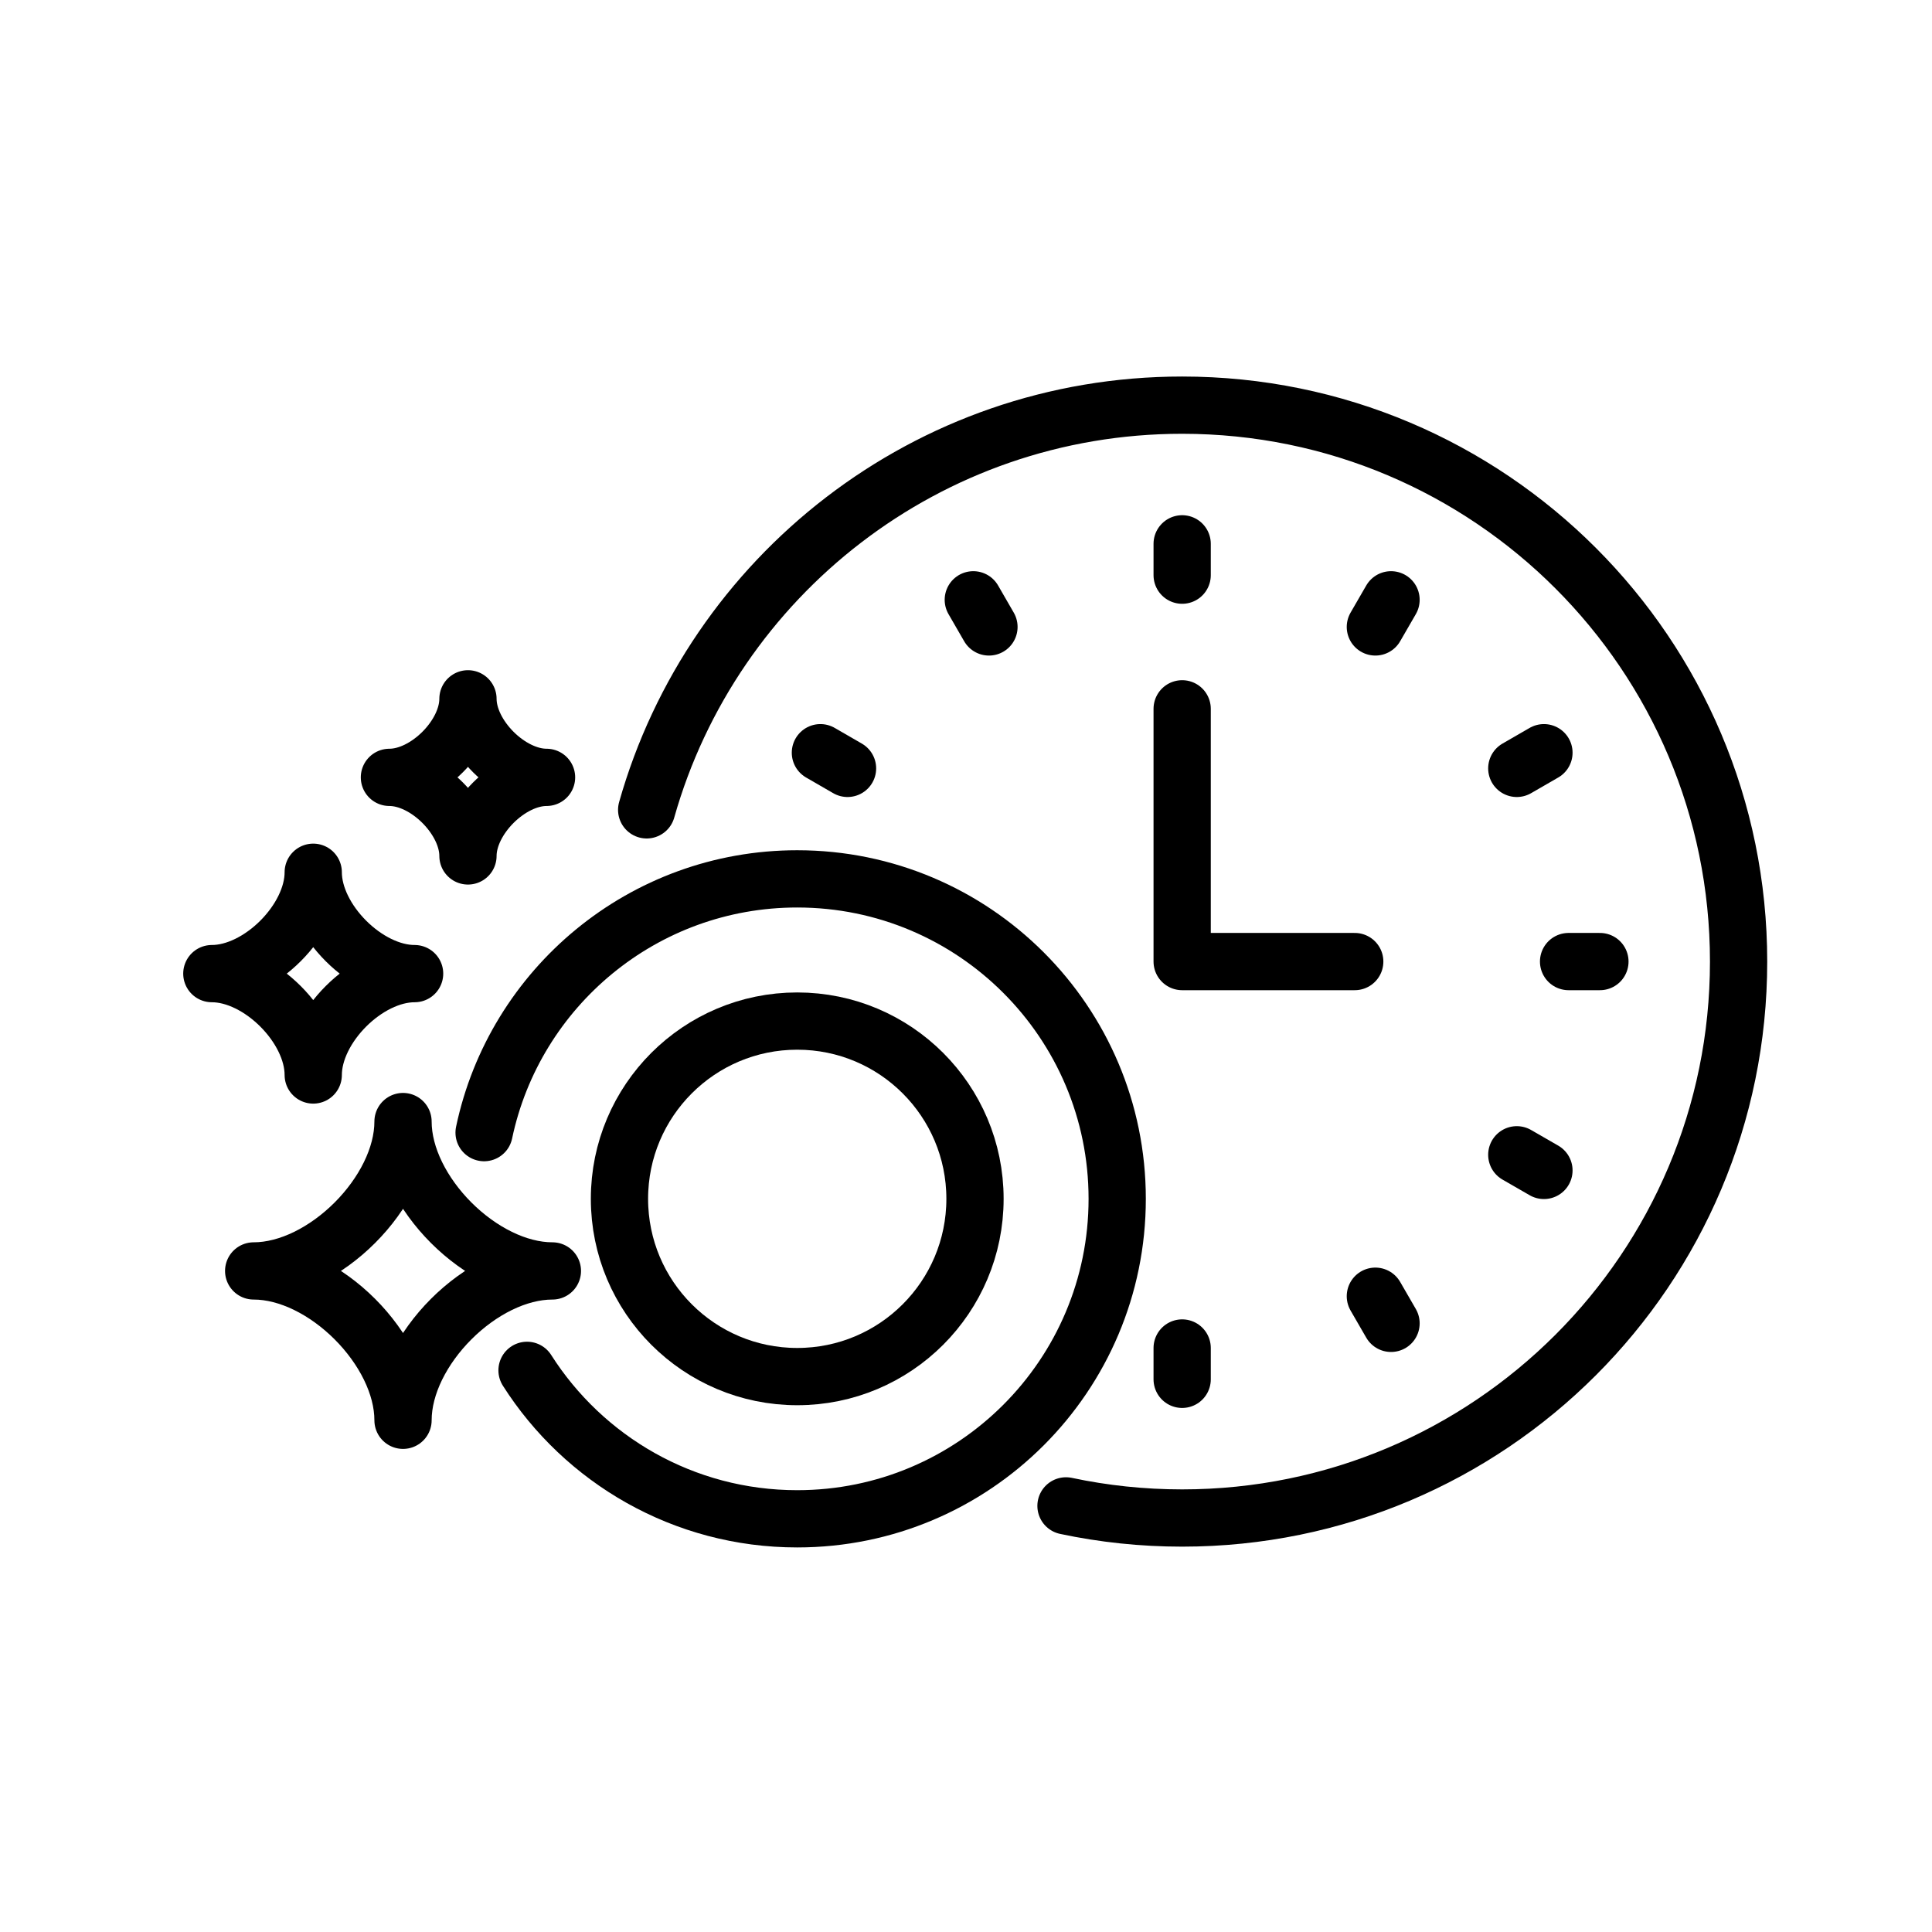 <svg xmlns="http://www.w3.org/2000/svg" xmlns:xlink="http://www.w3.org/1999/xlink" style="enable-background:new 0 0 1024 1024" id="Laag_1" x="0" y="0" version="1.1" viewBox="0 0 1024 1024" xml:space="preserve"><style type="text/css">.st0{clip-path:url(#SVGID_2_)}.st0,.st1,.st2,.st3{fill:none;stroke:#000;stroke-width:30.346;stroke-linecap:round;stroke-linejoin:round;stroke-miterlimit:10}.st2{clip-path:url(#SVGID_4_)}.st3{clip-path:url(#SVGID_6_)}</style><g><defs><rect id="SVGID_1_" width="924" height="924" x="50" y="50"/></defs><clipPath id="SVGID_2_"><use style="overflow:visible" xlink:href="#SVGID_1_"/></clipPath><path d="M1858.44,1768.92v-45.99c-0.03-24.11-16.51-43.63-36.82-43.6c-20.31,0.03-36.74,19.58-36.72,43.7l0.31,226.55" class="st0"/><path d="M1931.98,1853.49v-91.24c-0.03-24.09-16.52-43.63-36.83-43.6c-20.29,0.03-36.73,19.58-36.71,43.7l0.31,187.22" class="st0"/><path d="M1784.91,1781.92c-0.03-24.1-16.52-43.62-36.83-43.61c-20.3,0.03-36.74,19.59-36.71,43.71l0.31,226.55 c-5.17-15.16-9.53-28.68-13.58-38.02c-22.53-51.93-44.84-79.94-68.42-71.61c-29.89,10.57-14.56,54.98,0,98.34 c16.47,49.06,39.34,137.67,70.29,180.16c35.55,48.78,84.56,72.32,141.16,72.24c68.6-0.09,157.66-36.05,157.66-161.86v-110.12 V1853.4c-0.03-21.9-15.01-39.63-33.46-39.61c-18.45,0.03-33.38,17.8-33.35,39.7l0.27,99.74" class="st0"/><path d="M1993.07,2138.83c97.69,8.33,167.7-8.15,195.38-16.43l-0.01-0.03c-37.47-66.91-81.67-183.95-41.03-321.06 c47.9-161.56,23.73-283.06,11.3-327.35v0.01c-56.5,11.99-165.09,23.52-302.78-17.3c-154.94-45.93-284.22,16.47-344.54,55.1 c10.78,59.32,17.91,161.94-19.91,289.54c-46.22,155.89,17.25,285.8,55.8,345.64v-0.03c31.09-16.22,71.02-32.68,117.44-42.22" class="st0"/><path d="M1941.95,1564.25c-28.91-4.45-59.99-11.5-92.86-22.02c-75.13-24.05-143.75-18.39-200.09-1.99" class="st0"/><path d="M1849.1,1592.13c-50.06-16.02-97.24-18.85-139.81-14.12" class="st0"/><path d="M-838.11-2394.46c-16.66-70.81-95.8-66.65-95.8-66.65v-58.31c0,0,87.47-8.33,137.45-4.07 c46.85,3.98,96.03,32.23,116.64,74.87c12.17,25.17-91.64-12.49-99.97,54.16" class="st0"/><path d="M-917.41-2459.89c-13.86,62.8-51.91,112.81-69.57,138.59c-3,4.38,0.92,10.31,5.06,7.62 c27.23-17.75,85.34-57.63,108.22-128.95" class="st0"/><path d="M-756.87-2335.35c0,0-12.49,7.88-51.41,7.88c-31.9,0-48.56-7.88-48.56-7.88v-52.88c0-3.44,2.79-6.23,6.24-6.23 h87.49c3.45,0,6.24,2.79,6.24,6.23V-2335.35z" class="st0"/><path d="M-856.84-2340.31c-54.16,33.32,9.19,72.66-0.21,81.06c-31.17,27.88,0.23,66.39,0.21,66.31 c0,0-31.38,22.25-13.57,64.08c-40.83,25.01-91.13,62.26-109.9,112.87c-41.12,110.85,10.59,240.16,26.55,281.53 c4.2,10.91,13.36,18.97,25.04,18.97h272.51c12.09,0,21.22-8.65,25.33-20.02c14.58-40.32,92.15-247.2-76.01-450.68 c-33.99-41.12-29.81-82.79-24.99-112.46c5.5-33.87-24.84-43.98-24.84-43.98" class="st0"/><path d="M837.58-2034.57H196.2c-23.17,0-41.97,18.78-41.97,41.96v46.09h725.3v-46.09 C879.53-2015.79,860.75-2034.57,837.58-2034.57z" class="st0"/><path d="M468.93-2095.26v-354.78c0-26.48,21.47-47.96,47.96-47.96c26.48,0,47.95,21.47,47.95,47.96v354.78" class="st0"/><path d="M441.02-2034.57v-45.47c0-8.41,6.82-15.22,15.22-15.22h121.28c8.41,0,15.22,6.82,15.22,15.22v45.47" class="st0"/><path d="M1655.87-2099.88c-0.14-3.77-0.21-7.55-0.21-11.35c0-157.6,127.75-285.36,285.34-285.36 c157.62,0,285.36,127.77,285.36,285.36c0,7.89-0.31,15.71-0.94,23.44" class="st0"/><path d="M1961.26-1826.58c-6.7,0.47-13.44,0.71-20.26,0.71c-95.26,0-179.61-46.67-231.44-118.4" class="st0"/><path d="M1889.66-1944.28c-71.38-21.93-123.28-88.38-123.28-166.94c0-96.45,78.18-174.63,174.62-174.63 c80.28,0,147.89,54.16,168.32,127.92" class="st0"/><path d="M2226.37-1972.81c0,81.15-65.79,146.94-146.94,146.94c-81.16,0-146.94-65.79-146.94-146.94 c0-81.15,65.79-146.93,146.94-146.93C2160.58-2119.74,2226.37-2053.96,2226.37-1972.81z" class="st0"/><path d="M2169.35-1972.81c0,49.66-40.26,89.92-89.93,89.92c-49.66,0-89.92-40.26-89.92-89.92 c0-49.67,40.26-89.91,89.92-89.91C2129.09-2062.72,2169.35-2022.47,2169.35-1972.81z" class="st0"/><circle cx="1495.23" cy="-2248.94" r="78.08" class="st0"/><path d="M1734.44-2006.88c-65.51,0-138.42,72.91-138.42,138.43c0-65.52-72.91-138.43-138.42-138.43 c65.51,0,138.42-72.91,138.42-138.42C1596.02-2079.79,1668.93-2006.88,1734.44-2006.88z" class="st0"/><circle cx="1657.07" cy="-2398" r="56.79" class="st0"/><path d="M3325.36-1964.8h-303.29c-10.97,0-19.85,8.88-19.85,19.84v21.8h342.97v-21.8 C3345.2-1955.92,3336.32-1964.8,3325.36-1964.8z" class="st0"/><path d="M3151.04-2003.31v-303.91c0-12.53,10.15-22.68,22.67-22.68c12.52,0,22.68,10.15,22.68,22.68v303.91" class="st0"/><path d="M3137.85-1964.8v-31.32c0-3.98,3.22-7.19,7.19-7.19h57.35c3.98,0,7.2,3.22,7.2,7.19v31.32" class="st0"/><path d="M3405.35-1845.67h66.64c15.52,0,28.68-9.49,30.88-22.26l30.61-178.25" class="st0"/><path d="M3529.54-2046.19h-267.72c-12.11,0-21.93-9.82-21.93-21.93c0-12.12,9.82-21.93,21.93-21.93h267.72 c12.11,0,21.93,9.81,21.93,21.93C3551.47-2056.01,3541.64-2046.19,3529.54-2046.19z" class="st0"/><path d="M3259.36-2090.8c0-75.28,61.04-136.31,136.32-136.31c75.28,0,136.31,61.04,136.31,136.31" class="st0"/><path d="M3036.5-2220.98c-14.49,52.47-55.52,104.93-103.89,104.93c-48.57,0-89.76-52.87-104.09-105.55" class="st0"/><path d="M3102.51-1999.98c-20.68-33.92-57.62-54.75-113.46-66.52l-56.45,39.22l-56.46-39.22 c-93.35,19.66-133.89,64.7-133.89,153.79v35.75c0,17.28,14.01,31.28,31.28,31.28h168.54" class="st0"/><path d="M2876.13-2066.49c14.07-11.66,14.07-62.54,14.07-62.54" class="st0"/><path d="M2989.05-2066.49c-14.06-11.66-14.06-62.54-14.06-62.54" class="st0"/><path d="M2929.34-2414.76c103.45,0,147.44,38.58,114.46,189.36c-1.3,5.99-9.8,6.23-11.42,0.31 c-6.07-22.14-14.47-67.02-14.47-67.02c-0.27-5.55-5.05-9.23-10.61-9.28c-36.32-0.41-76.51-23.39-76.51-23.39 c-5.21-1.05-9.88,3.14-8.83,7.92l15.1,40.51l-67.24-35.56c-6.4-3.35-14.52-1.95-19.15,3.3l-17.86,82.81 c-1.56,5.97-10.14,5.82-11.45-0.21c-32.78-150.28,10.59-188.76,113.9-188.76" class="st0"/><path d="M909.29-672.17v228.13c0,18.46-14.96,33.42-33.42,33.42H520.15" class="st0"/><path d="M513.14-786.89h313.23c45.79,0,82.93,37.12,82.93,82.93v68.08c0,25.98-21.06,47.04-47.04,47.04H661.74" class="st0"/><path d="M721.16-786.89v-42.58c0-20.23-16.41-36.63-36.64-36.63H579.55c-20.23,0-36.63,16.4-36.63,36.63v42.58" class="st0"/><path d="M649.32-539.34h-34.56c-6.86,0-12.42-5.56-12.42-12.43v-64.26c0-6.86,5.56-12.42,12.42-12.42h34.56 c6.86,0,12.42,5.56,12.42,12.42v64.26C661.74-544.91,656.18-539.34,649.32-539.34z" class="st0"/><path d="M275.31-1059.86c-15.93-67.71-91.61-63.73-91.61-63.73v-55.77c0,0,83.64-7.97,131.43-3.9 c44.81,3.82,91.84,30.82,111.54,71.61c11.62,24.05-87.63-11.95-95.59,51.78" class="st0"/><path d="M199.48-1122.42c-13.25,60.04-49.64,107.87-66.53,132.52c-2.87,4.19,0.89,9.86,4.83,7.28 c26.04-16.97,81.6-55.1,103.49-123.3" class="st0"/><path d="M352.99-1003.33c0,0-11.95,7.54-49.15,7.54c-30.51,0-46.44-7.54-46.44-7.54v-50.57c0-3.29,2.67-5.96,5.97-5.96 h83.65c3.3,0,5.97,2.67,5.97,5.96V-1003.33z" class="st0"/><path d="M257.4-1008.08c-51.78,31.86,8.79,69.48-0.2,77.51c-29.8,26.66,0.22,63.48,0.2,63.41c0,0-30,21.28-12.98,61.28 c-39.03,23.92-87.13,59.53-105.08,107.92c-39.33,106.01,10.12,229.64,25.38,269.2c4.01,10.42,12.79,18.14,23.95,18.14h260.57 c11.56,0,20.29-8.27,24.22-19.15c13.94-38.55,88.12-236.36-72.67-430.94c-32.5-39.31-28.51-79.17-23.9-107.53 c5.26-32.38-23.76-42.05-23.76-42.05" class="st0"/><path d="M638.91-1020.2c-35.84,0-75.73,39.89-75.73,75.72c0-35.84-39.89-75.72-75.72-75.72 c35.84,0,75.72-39.88,75.72-75.72C563.18-1060.08,603.07-1020.2,638.91-1020.2z" class="st0"/><path d="M775.21-1164.77c-26.07,0-55.07,29.01-55.07,55.07c0-26.06-29.01-55.07-55.08-55.07 c26.07,0,55.08-29.01,55.08-55.08C720.15-1193.78,749.15-1164.77,775.21-1164.77z" class="st0"/><path d="M897.97-961.34c-48.39,0-102.25,53.86-102.25,102.26c0-48.39-53.86-102.26-102.25-102.26 c48.39,0,102.25-53.85,102.25-102.24C795.73-1015.19,849.58-961.34,897.97-961.34z" class="st0"/><path d="M1539.52-836.02l64.96,378.16c4.65,27.1,32.57,47.24,65.5,47.24h146.01h31.78h145.99 c32.93,0,60.84-20.14,65.51-47.24l64.96-378.16" class="st0"/><path d="M2124.44-836.02h-585.15c-20.95,0-37.93-16.98-37.93-37.93v-17.2c0-20.95,16.98-37.93,37.93-37.93h585.15 c20.95,0,37.93,16.98,37.93,37.93v17.2C2162.37-853,2145.39-836.02,2124.44-836.02z" class="st0"/><path d="M1542.68-930.65c0-159.72,129.47-289.2,289.2-289.2c159.72,0,289.19,129.48,289.19,289.2" class="st0"/><path d="M3188.38-673.28l33.54,195.27c2.41,13.99,16.82,24.39,33.82,24.39h75.39h16.41h75.39 c17,0,31.43-10.4,33.82-24.39l33.54-195.27" class="st0"/><path d="M3487.39-673.28H3191.3c-12.49,0-22.62-10.11-22.62-22.61v-2.83c0-12.48,10.12-22.61,22.62-22.61h296.08 c12.48,0,22.61,10.12,22.61,22.61v2.83C3509.99-683.39,3499.87-673.28,3487.39-673.28z" class="st0"/><path d="M3190.01-722.13c0-82.47,66.85-149.32,149.33-149.32c82.46,0,149.31,66.85,149.31,149.32" class="st0"/><path d="M3080.26-715.95l-17.7,12.29c-26.04,18.09-60.58,18.09-86.62,0l-17.69-12.28" class="st0"/><path d="M3140.63-947.71c0,74.49-54.35,173.74-121.38,173.74c-67.05,0-121.38-99.25-121.38-173.74" class="st0"/><path d="M2878.91-952.08c74.22,0,120.6-69.5,120.6-69.5s64.94,69.5,166.98,69.5" class="st0"/><path d="M3019.25-1115.22c-83.85-61.62-246.39,34.62-164.33,308.12c30.81,102.72-92.44,143.8-92.44,143.8 s195.14,61.63,215.69-123.24" class="st0"/><path d="M3124.03-673.21c-31.35-18.45-56.95-52.58-63.7-113.33" class="st0"/><path d="M3019.25-1115.22c77.59-57.03,222.57,21.13,178.75,249.86" class="st0"/><path d="M2822.54-653.64c-7.01,8.95-12.88,18.76-17.67,29.51c-10.96,24.63-16.18,54.15-16.18,89.34v43.29 c0,20.92,16.95,37.88,37.87,37.88h351.06" class="st0"/><path d="M3378.52-1053.13c-29.7,0-62.75,33.06-62.75,62.76c0-29.7-33.06-62.76-62.75-62.76 c29.7,0,62.75-33.06,62.75-62.75C3315.77-1086.19,3348.82-1053.13,3378.52-1053.13z" class="st0"/><path d="M3469.97-1151.43c-21.6,0-45.64,24.03-45.64,45.64c0-21.61-24.03-45.64-45.63-45.64 c21.6,0,45.63-24.03,45.63-45.64C3424.33-1175.46,3448.38-1151.43,3469.97-1151.43z" class="st0"/><path d="M3571.7-982.86c-40.11,0-84.74,44.63-84.74,84.73c0-40.1-44.63-84.73-84.73-84.73 c40.1,0,84.73-44.63,84.73-84.73C3486.96-1027.49,3531.59-982.86,3571.7-982.86z" class="st0"/><path d="M-725.12,703.41h-431.28c-15.59,0-28.22,12.63-28.22,28.21v30.99h487.71v-30.99 C-696.91,716.05-709.54,703.41-725.12,703.41z" class="st0"/><path d="M-973,648.65v-489.7c0-17.8,14.43-32.25,32.25-32.25c17.8,0,32.24,14.45,32.24,32.25v489.7" class="st0"/><path d="M-991.77,703.41v-44.53c0-5.66,4.58-10.24,10.24-10.24h81.55c5.65,0,10.24,4.58,10.24,10.24v44.53" class="st0"/><path d="M-611.38,872.81h94.76c22.06,0,40.78-13.49,43.9-31.67l43.54-253.46" class="st0"/><path d="M-426.22,587.67h-397.84c-12.48,0-22.61-10.12-22.61-22.61v-17.16c0-12.48,10.12-22.61,22.61-22.61h397.84 c12.48,0,22.61,10.13,22.61,22.61v17.16C-403.61,577.55-413.73,587.67-426.22,587.67z" class="st0"/><path d="M-818.97,524.24c0-107.05,86.79-193.84,193.84-193.84s193.84,86.79,193.84,193.84" class="st0"/><path d="M219.75,516.04c-25.43,0-53.73,28.31-53.73,53.73c0-25.42-28.31-53.73-53.74-53.73 c25.43,0,53.74-28.3,53.74-53.73C166.02,487.74,194.32,516.04,219.75,516.04z" class="st0"/><path d="M292.78,673.62c-37.47,0-79.17,41.69-79.17,79.16c0-37.47-41.7-79.16-79.16-79.16 c37.47,0,79.16-41.71,79.16-79.17C213.61,631.92,255.32,673.62,292.78,673.62z" class="st0"/><path d="M289.68,412.02c-19.71,0-41.65,21.93-41.65,41.64c0-19.7-21.93-41.64-41.63-41.64 c19.71,0,41.63-21.93,41.63-41.63C248.03,390.09,269.97,412.02,289.68,412.02z" class="st0"/></g><polyline points="626.57 375.69 626.57 509.65 718.04 509.65" class="st1"/><line x1="626.57" x2="626.57" y1="288.24" y2="304.85" class="st1"/><line x1="626.57" x2="626.57" y1="714.46" y2="731.07" class="st1"/><line x1="831.38" x2="847.99" y1="509.65" y2="509.65" class="st1"/><line x1="515.87" x2="524.17" y1="317.91" y2="332.29" class="st1"/><line x1="728.97" x2="737.28" y1="687.02" y2="701.4" class="st1"/><line x1="803.93" x2="818.32" y1="407.26" y2="398.95" class="st1"/><line x1="737.28" x2="728.97" y1="317.91" y2="332.29" class="st1"/><line x1="803.93" x2="818.32" y1="612.06" y2="620.35" class="st1"/><g><defs><rect id="SVGID_3_" width="924" height="924" x="50" y="50"/></defs><clipPath id="SVGID_4_"><use style="overflow:visible" xlink:href="#SVGID_3_"/></clipPath><path d="M565,798.15c19.86,4.22,40.46,6.43,61.57,6.43c162.88,0,294.92-132.03,294.92-294.92 c0-162.88-132.04-294.92-294.92-294.92c-135.01,0-248.83,90.71-283.82,214.5" class="st2"/></g><line x1="449.21" x2="434.83" y1="407.26" y2="398.95" class="st1"/><g><defs><rect id="SVGID_5_" width="924" height="924" x="50" y="50"/></defs><clipPath id="SVGID_6_"><use style="overflow:visible" xlink:href="#SVGID_5_"/></clipPath><path d="M279.34,726.31c30.09,47.31,82.99,78.69,143.2,78.69c93.67,0,169.6-75.92,169.6-169.59 c0-93.67-75.94-169.59-169.6-169.59c-81.64,0-149.8,57.68-165.96,134.5" class="st3"/><path d="M516.77,635.4c0-52.03-42.18-94.21-94.22-94.21c-52.03,0-94.22,42.18-94.22,94.21 c0,52.04,42.19,94.22,94.22,94.22C474.59,729.63,516.77,687.44,516.77,635.4z" class="st3"/><path d="M-904.29,2219.35h100.03h31.78h146c32.92,0,60.84-20.13,65.5-47.24l64.96-378.17" class="st3"/><path d="M-529.15,1700.89h33.46c20.9,0,37.83,16.94,37.83,37.84v17.38c0,20.89-16.93,37.83-37.83,37.83h-585.35 c-20.89,0-37.83-16.94-37.83-37.83v-17.38c0-20.9,16.94-37.84,37.83-37.84h30.64" class="st3"/><path d="M-1077.56,1699.32c0-159.72,129.47-289.2,289.2-289.2c159.72,0,289.2,129.48,289.2,289.2" class="st3"/><path d="M-555.58,1684.51c-2.59,0-5.06,0.44-7.45,1.06c0.01-0.36,0.05-0.71,0.05-1.06c0-32.65-26.47-59.12-59.11-59.12 c-7.86,0-15.34,1.58-22.21,4.36c0.01-0.23,0.04-0.43,0.04-0.66c0-63.26-51.28-114.54-114.54-114.54 c-55.73,0-102.12,39.83-112.38,92.57c-11.36-7.11-24.73-11.29-39.11-11.29c-34.79,0-63.89,24.07-71.75,56.43 c-6.25-2.97-13.23-4.69-20.64-4.69c-26.52,0-48.03,21.51-48.03,48.03c0,26.53,21.51,48.04,48.03,48.04 c16.78,0,31.53-8.62,40.12-21.65c13.37,13.37,31.85,21.65,52.27,21.65c28.29,0,52.86-15.92,65.27-39.3 c21,24.03,51.79,39.3,86.21,39.3c32.5,0,61.77-13.59,82.61-35.33c9.17,20.79,29.92,35.33,54.11,35.33 c15.63,0,29.8-6.12,40.38-16.02c4.92,9.48,14.71,16.02,26.13,16.02c16.33,0,29.56-13.24,29.56-29.56 C-526.02,1697.75-539.26,1684.51-555.58,1684.51z" class="st3"/><path d="M-917.71,2010.42c18.97-54.16-10.88-113.56-66.46-130.23c-50.1-15.03-104.74,11.96-123.35,60.85 c-6.95,18.25-8.2,37.16-4.75,54.92c2.26,11.64-2.03,23.86-11.05,31.53c-13.78,11.74-24.59,27.3-30.56,45.9 c-15.96,49.81,9.9,104.99,58.44,124.51c53.82,21.65,114.23-6.16,133.19-60.32c6.01-17.16,7.07-34.83,3.98-51.51 c-2.28-12.27,2.09-24.75,11.53-32.92C-933.92,2042.05-923.71,2027.57-917.71,2010.42z" class="st3"/><path d="M-1091.02,2199.56c0,0,32.51,12.64,52.81,16.02c57.22,9.52,101.51-8.25,120.47-62.41 c6.01-17.16,7.07-34.83,3.97-51.51c-2.28-12.28,2.09-24.75,11.53-32.92c12.83-11.1,22.25-25.85,29.03-42.73 c18.34-45.65-2.03-90.76-53.74-119.99c-12.17-6.87-29.75-17.3-52.74-24.38" class="st3"/><path d="M423.67,1587.35c15.25-64.85,87.75-61.04,87.75-61.04v-53.41c0,0-80.12-7.64-125.9-3.74 c-42.92,3.67-87.95,29.53-106.84,68.6c-11.14,23.03,83.94-11.45,91.56,49.58" class="st3"/><path d="M496.3,1527.43c12.69,57.51,47.54,103.32,63.73,126.94c2.75,4-0.85,9.44-4.63,6.97 c-24.94-16.26-78.16-52.77-99.13-118.11" class="st3"/><path d="M349.26,1641.51c0,0,11.44,7.22,47.08,7.22c29.22,0,44.49-7.22,44.49-7.22v-48.43c0-3.16-2.56-5.72-5.71-5.72 h-80.13c-3.16,0-5.71,2.57-5.71,5.72V1641.51z" class="st3"/><path d="M567.82,2033.17c-3.14,69.74-28.27,132.89-38.23,158.7c-3.85,9.98-12.25,17.37-22.94,17.37H257.06 c-11.07,0-19.43-7.93-23.2-18.34c-13.34-36.93-84.4-226.4,69.61-412.77c31.12-37.66,27.3-75.84,22.89-103 c-5.04-31.02,22.76-40.29,22.76-40.29" class="st3"/><path d="M440.83,1636.95c49.6,30.53-8.43,66.55,0.19,74.26c28.55,25.53-0.21,60.8-0.19,60.74 c0,0,28.74,20.37,12.43,58.69c27.07,16.59,58.69,39.04,80.6,67.76" class="st3"/><path d="M730.28,1855.91c32.66,0,69.03,36.35,69.03,69.02c0-32.66,36.34-69.02,69.02-69.02 c-32.67,0-69.02-36.35-69.02-69.02C799.3,1819.56,762.94,1855.91,730.28,1855.91z" class="st3"/><path d="M620.42,1738.52c23.76,0,50.2,26.44,50.2,50.2c0-23.76,26.44-50.2,50.19-50.2 c-23.75,0-50.19-26.43-50.19-50.19C670.62,1712.09,644.18,1738.52,620.42,1738.52z" class="st3"/><path d="M527.06,1961c44.11,0,93.19,49.1,93.19,93.2c0-44.1,49.09-93.2,93.2-93.2c-44.11,0-93.2-49.09-93.2-93.2 C620.26,1911.91,571.18,1961,527.06,1961z" class="st3"/><path d="M3410.82,2016.82h49.72c26.06-0.03,47.17-17.85,47.14-39.81c-0.03-21.94-21.18-39.38-47.24-39.34l-255.87-0.01" class="st3"/><path d="M3319.38,2096.31l98.63,0.01c26.06-0.04,47.17-17.86,47.14-39.82c-0.03-21.94-21.18-39.71-47.24-39.67h-213.34" class="st3"/><path d="M2786.81,2157.97c164.42-0.36,163.71,10.57,344.85,10.57h53.43l145.33-0.01 c23.68-0.03,42.85-16.22,42.83-36.16c-0.03-19.95-19.25-36.09-42.93-36.06h-125.73" class="st3"/><path d="M3396.75,1937.66c26.06-0.04,47.16-18.2,47.13-40.16c-0.02-21.95-21.17-39.38-47.24-39.35h-244.93 c16.4-5.59,31.01-10.31,41.11-14.69c56.16-24.35,86.43-48.47,77.42-73.96c-11.43-32.32-59.44-15.74-106.32,0 c-53.03,17.8-118.1,22.31-194.75,76c-40.2,28.14-141,18.08-184.74,18.08" class="st3"/><path d="M2782.05,2141.11v25.57c0,13.73-11.23,24.96-24.97,24.96c-13.73,0-24.96-11.24-24.96-24.96V1844.8 c0-13.73,11.24-24.96,24.96-24.96c13.74,0,24.97,11.24,24.97,24.96v33.86" class="st3"/><path d="M3541.35,1673.19c0,62.4-51.41,112.98-114.83,112.98c-63.4,0-114.82-50.58-114.82-112.98 c0-112.97,114.82-220.56,114.82-220.56S3541.35,1570.98,3541.35,1673.19z" class="st3"/><path d="M3481.2,1667.17c0,18.02-7.92,34.19-20.46,45.22" class="st3"/><path d="M3240.63,1538.4c0,34.16-28.15,61.86-62.89,61.86c-34.72,0-62.88-27.7-62.88-61.86 c0-61.86,62.88-120.79,62.88-120.79S3240.63,1482.42,3240.63,1538.4z" class="st3"/><path d="M4267.12-1085.38c-16.56-70.37-95.22-66.23-95.22-66.23v-57.95c0,0,86.94-8.28,136.6-4.05 c46.57,3.97,95.44,32.03,115.92,74.42c12.08,25-91.07-12.42-99.35,53.81" class="st3"/><path d="M4188.31-1150.39c-13.77,62.39-51.59,112.11-69.14,137.72c-2.98,4.36,0.92,10.25,5.02,7.58 c27.07-17.64,84.82-57.27,107.57-128.15" class="st3"/><path d="M4347.86-1026.62c0,0-12.42,7.83-51.08,7.83c-31.71,0-48.26-7.83-48.26-7.83v-52.55c0-3.43,2.77-6.2,6.2-6.2 h86.94c3.43,0,6.2,2.77,6.2,6.2V-1026.62z" class="st3"/><path d="M4248.51-1031.56c-53.81,33.12,9.13,72.21-0.21,80.56c-30.97,27.72,0.23,65.97,0.21,65.91 c0,0-31.19,22.11-13.48,63.69c-40.58,24.85-90.56,61.86-109.22,112.16c-40.87,110.18,10.53,238.66,26.39,279.78 c4.18,10.83,13.28,18.86,24.88,18.86h270.83c12.01,0,21.08-8.61,25.17-19.91c14.49-40.07,91.58-245.65-75.54-447.87 c-33.77-40.86-29.62-82.29-24.83-111.76c5.46-33.65-24.69-43.71-24.69-43.71" class="st3"/><path d="M4687.49-771.15L4687.49-771.15c-17.31,0.73-32.08-12.84-32.8-30.14l-6.66-157.41 c-0.75-17.31,12.83-32.08,30.14-32.81c17.32-0.73,32.08,12.84,32.8,30.15l6.66,157.4C4718.38-786.65,4704.81-771.89,4687.49-771.15 z" class="st3"/><path d="M4523.79-410.62h233.36c20.67,0,37.08-17.41,35.87-38.04l-34.51-586.9c-1.28-21.69-14.04-41.04-33.46-50.76 l-57.33-28.67l-11.1-99.83c0,0-10.87-5.03-48.16-5.03c-33.09,0-46.13,5.03-46.13,5.03l-11.1,99.83l-57.33,28.67 c-19.43,9.72-32.2,29.07-33.47,50.76l-8.1,137.79" class="st3"/><path d="M4608.63,669.47h-359.39c-12.99,0-23.52,10.52-23.52,23.51v25.82h406.42v-25.82 C4632.15,679.99,4621.62,669.47,4608.63,669.47z" class="st3"/><path d="M4402.07,623.83V215.74c0-14.84,12.03-26.87,26.87-26.87s26.87,12.03,26.87,26.87v408.09" class="st3"/><path d="M4386.43,669.47v-37.1c0-4.71,3.81-8.54,8.53-8.54h67.96c4.7,0,8.52,3.82,8.52,8.54v37.1" class="st3"/><path d="M4699.55,810.63h82.83c18.4,0,33.99-11.25,36.59-26.39l36.29-211.22" class="st3"/><path d="M4853.96,573.02h-323.99c-12.49,0-22.62-10.12-22.62-22.61v-6.76c0-12.49,10.13-22.62,22.62-22.62h323.99 c12.48,0,22.61,10.12,22.61,22.62v6.76C4876.56,562.9,4866.44,573.02,4853.96,573.02z" class="st3"/><path d="M4530.43,520.16c0-89.21,72.31-161.53,161.53-161.53c89.22,0,161.53,72.32,161.53,161.53" class="st3"/><path d="M4174.79,348.13c-11.35-48.24-65.26-45.4-65.26-45.4v-39.72c0,0,59.58-5.67,93.63-2.76 c31.91,2.71,65.42,21.94,79.46,51c8.28,17.13-62.43-8.52-68.1,36.88" class="st3"/><path d="M4120.78,303.57c-9.45,42.77-35.36,76.84-47.4,94.4c-2.04,2.98,0.64,7.02,3.45,5.19 c18.55-12.1,58.12-39.25,73.72-87.83" class="st3"/><path d="M4230.13,388.41c0,0-8.52,5.36-35.01,5.36c-21.74,0-33.09-5.36-33.09-5.36v-36.02c0-2.35,1.9-4.25,4.25-4.25 h59.59c2.36,0,4.26,1.9,4.26,4.25V388.41z" class="st3"/><path d="M4331.24,627.75c-8.5-43.14-28.09-90.57-67.06-137.74c-23.15-28.02-20.31-56.4-17.02-76.61 c3.74-23.07-16.92-29.95-16.92-29.95" class="st3"/><path d="M4162.03,385.02c-36.88,22.7,6.26,49.49-0.14,55.22c-21.23,18.99,0.16,45.23,0.14,45.17 c0,0-21.37,15.15-9.24,43.65c-27.82,17.04-62.08,42.41-74.86,76.88c-28.01,75.52,7.21,163.58,18.09,191.77 c2.86,7.43,9.1,12.92,17.05,12.92h46.3" class="st3"/><path d="M4698.93-1764.41c-20.96-106.01-119.1-186.25-237.08-186.25c-118,0-216.13,80.25-237.09,186.25" class="st3"/><path d="M4394.12-1941.53v-68.4c0-9.36,7.58-16.93,16.93-16.93h101.59c9.36,0,16.93,7.58,16.93,16.93v68.4" class="st3"/><path d="M4461.84-2534.83L4461.84-2534.83c-28.05,0-50.79,22.75-50.79,50.8v457.17h101.58v-457.17 C4512.63-2512.08,4489.89-2534.83,4461.84-2534.83z" class="st3"/><path d="M4709.48-1725.61H4214.2c-10.52,0-19.05-8.53-19.05-19.05s8.53-19.06,19.05-19.06h495.27 c10.52,0,19.05,8.54,19.05,19.06S4720-1725.61,4709.48-1725.61z" class="st3"/><path d="M4609.08-1814.67c-14.1-30.4-33.55-54.4-54.12-68.27" class="st3"/><path d="M4390.34,1714.6h-225.97c-18.69,0-33.85-15.14-33.85-33.84v-39.59h293.65v39.59 C4424.18,1699.45,4409.04,1714.6,4390.34,1714.6z" class="st3"/><path d="M4640.94,2118.56c0-42.52-34.47-76.98-76.99-76.98c-42.52,0-76.99,34.46-76.99,76.98 c0,42.51,34.47,76.99,76.99,76.99C4606.47,2195.55,4640.94,2161.08,4640.94,2118.56z" class="st3"/><path d="M4163.28,1590.89c0,0-29.71-117.05-95.93-117.84" class="st3"/><path d="M4217.92,1590.89c0,0-4.05-105.58-47.97-154.67" class="st3"/><path d="M4391.44,1590.89c0,0,28.88-117.05,95.93-117.84" class="st3"/><path d="M4336.79,1590.89c0,0,3.24-105.58,47.97-154.67" class="st3"/><path d="M4588.04,2118.56c0-13.29-10.78-24.07-24.09-24.07c-13.29,0-24.07,10.78-24.07,24.07 c0,13.3,10.78,24.08,24.07,24.08C4577.25,2142.65,4588.04,2131.87,4588.04,2118.56z" class="st3"/><path d="M4446.24,2155.02c-16.98-9.48-28.46-27.62-28.46-48.44v-163.71c0-37.52,31.36-67.44,68.82-65.49 c56.35,2.92,136.64,9.9,198.9,26.57c107.27,28.73,191.06,110.8,191.06,221.85c0,20-16.21,36.2-36.2,36.2H4678.7" class="st3"/><path d="M4521.01,1946.53c0-7.96-6.45-14.4-14.4-14.4c-7.96,0-14.4,6.44-14.4,14.4c0,7.95,6.44,14.4,14.4,14.4 C4514.56,1960.93,4521.01,1954.48,4521.01,1946.53z" class="st3"/><path d="M4839.69,2162.12c-13.6-88.11-81.96-154.1-169.4-183.55c-12.21-4.11-21.79-13.71-25.8-25.96l-20.16-61.41" class="st3"/><path d="M4684.05,1633.84c31.87,0,67.34,35.47,67.34,67.34c0-31.86,35.46-67.34,67.34-67.34 c-31.87,0-67.34-35.46-67.34-67.33C4751.39,1598.38,4715.92,1633.84,4684.05,1633.84z" class="st3"/><path d="M4576.88,1519.32c23.17,0,48.97,25.79,48.97,48.97c0-23.17,25.79-48.97,48.98-48.97 c-23.18,0-48.98-25.8-48.98-48.98C4625.85,1493.52,4600.06,1519.32,4576.88,1519.32z" class="st3"/><path d="M4485.81,1736.37c43.03,0,90.92,47.89,90.92,90.92c0-43.03,47.9-90.92,90.93-90.92 c-43.03,0-90.93-47.89-90.93-90.93C4576.72,1688.48,4528.83,1736.37,4485.81,1736.37z" class="st3"/><path d="M4277.36,1755.86v313.37v25.29c0,47.49-38.5,85.98-85.98,85.98c-47.48,0-85.98-38.49-85.98-85.98 c0-47.48,38.5-85.98,85.98-85.98h180.53" class="st3"/></g></svg>